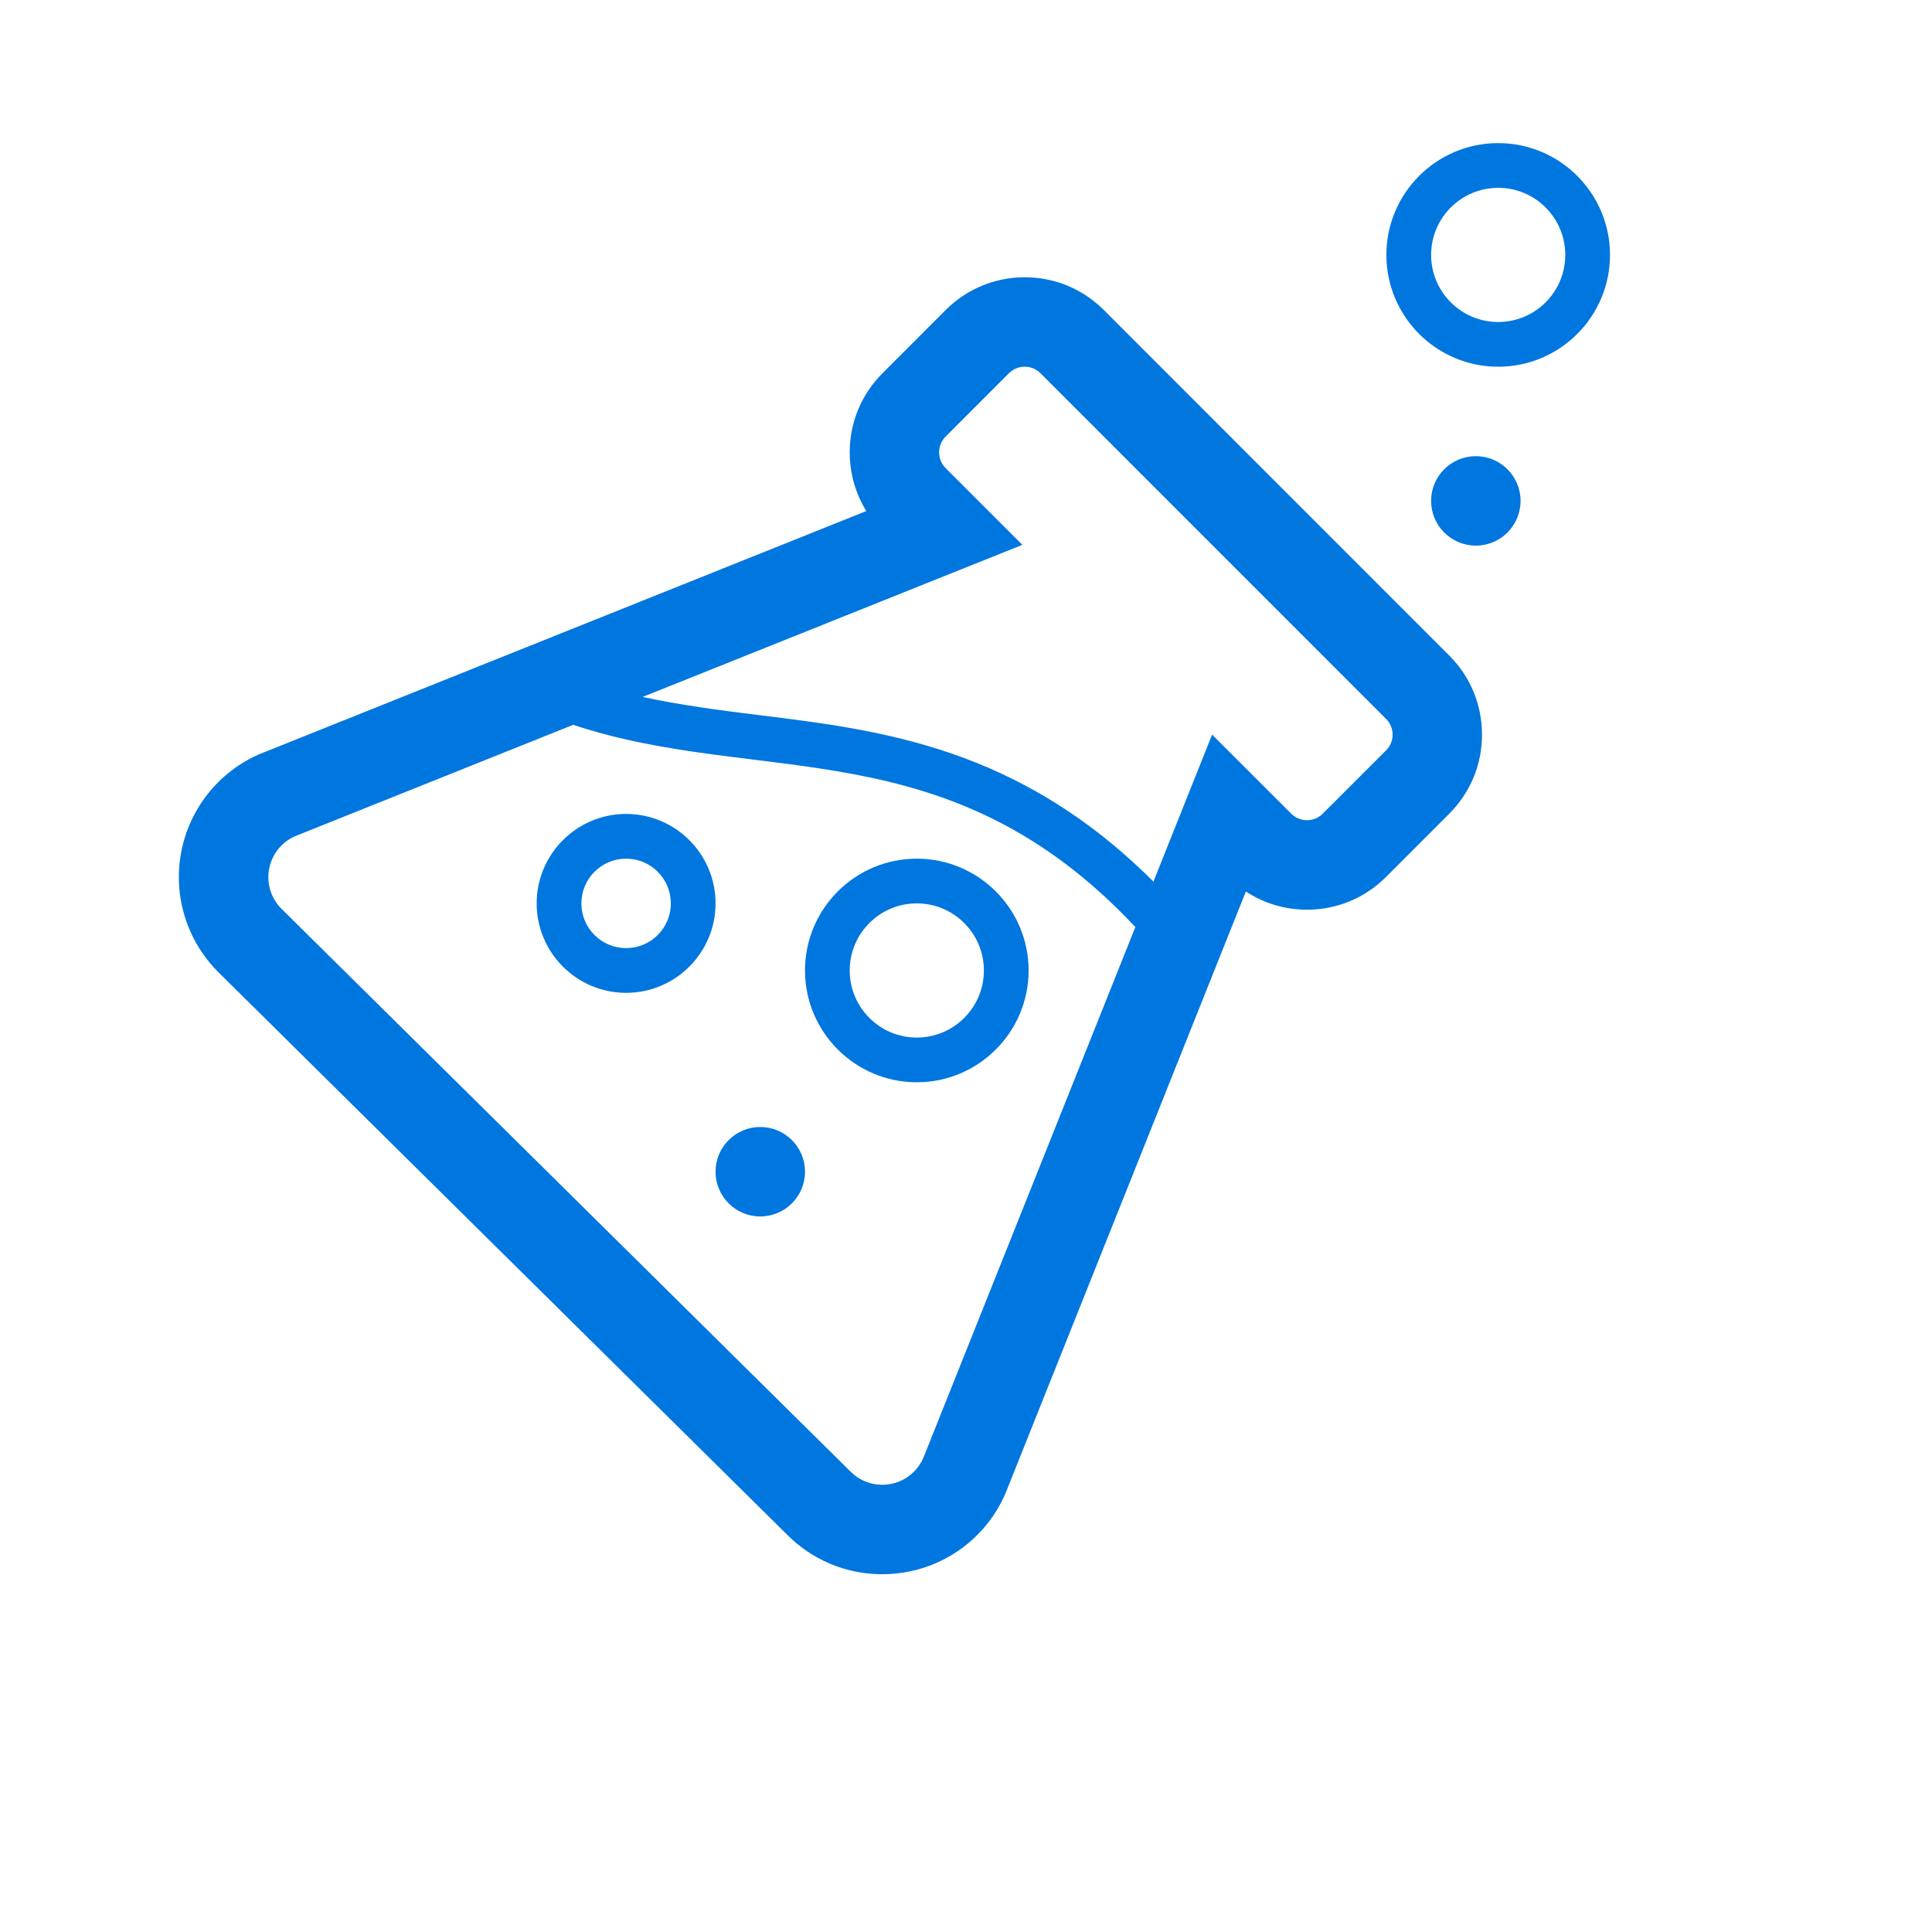<svg xmlns="http://www.w3.org/2000/svg" xmlns:xlink="http://www.w3.org/1999/xlink" version="1.1" id="Layer_1" x="0px" y="0px" width="200px" height="200px" viewBox="1.6 -3.2 32.0 43.2" enable-background="new 0 0 32 32" xml:space="preserve">
<g id="lab_1_">
	<path fill="#0076df" d="M20.682,3.732C20.209,3.26,19.582,3,18.914,3s-1.295,0.26-1.77,0.733l-1.41,1.412   C15.261,5.617,15,6.245,15,6.914c0,0.471,0.129,0.922,0.371,1.313L1.794,13.666c-0.908,0.399-1.559,1.218-1.742,2.189   c-0.185,0.977,0.125,1.979,0.834,2.687l12.72,12.58c0.548,0.548,1.276,0.859,2.045,0.877C15.669,32,15.711,32,15.729,32   c0.202,0,0.407-0.021,0.61-0.062c0.994-0.206,1.808-0.893,2.177-1.828l5.342-13.376c0.402,0.265,0.875,0.407,1.367,0.407   c0.67,0,1.297-0.261,1.768-0.733L28.4,15c0.477-0.474,0.738-1.103,0.738-1.773s-0.262-1.3-0.732-1.768L20.682,3.732z    M16.659,29.367c-0.124,0.313-0.397,0.544-0.727,0.612c-0.076,0.016-0.153,0.022-0.229,0.021c-0.254-0.006-0.499-0.108-0.682-0.292   L2.293,17.12c-0.234-0.233-0.337-0.567-0.275-0.893c0.061-0.324,0.279-0.598,0.582-0.73l6.217-2.49   c4.189,1.393,8.379,0.051,12.57,4.522L16.659,29.367z M26.992,13.58l-1.414,1.413c-0.195,0.196-0.512,0.196-0.707,0l-1.768-1.767   l-1.432,3.589l0.119-0.303c-3.01-3.005-6.069-3.384-8.829-3.723c-0.887-0.109-1.747-0.223-2.592-0.405l8.491-3.401l-1.715-1.715   c-0.195-0.195-0.195-0.512,0-0.707l1.414-1.415c0.195-0.195,0.512-0.195,0.707,0l7.725,7.727   C27.189,13.068,27.189,13.385,26.992,13.58z"/>
	<path fill="#0076df" d="M16.5,21c1.378,0,2.5-1.121,2.5-2.5S17.879,16,16.5,16c-1.379,0-2.5,1.121-2.5,2.5S15.122,21,16.5,21z    M16.5,17c0.828,0,1.5,0.672,1.5,1.5S17.328,20,16.5,20c-0.829,0-1.5-0.672-1.5-1.5S15.671,17,16.5,17z"/>
	<path fill="#0076df" d="M29.5,0C28.121,0,27,1.121,27,2.5S28.121,5,29.5,5S32,3.879,32,2.5S30.879,0,29.5,0z M29.5,4   C28.672,4,28,3.328,28,2.5S28.672,1,29.5,1S31,1.672,31,2.5S30.328,4,29.5,4z"/>
	<path fill="#0076df" d="M8,17c0,1.103,0.897,2,2,2s2-0.897,2-2s-0.897-2-2-2S8,15.897,8,17z M10,16c0.552,0,1,0.447,1,1   s-0.448,1-1,1s-1-0.447-1-1S9.448,16,10,16z"/>
	<circle fill="#0076df" cx="13" cy="23" r="1"/>
	<circle fill="#0076df" cx="29" cy="8" r="1"/>
</g>
</svg>
